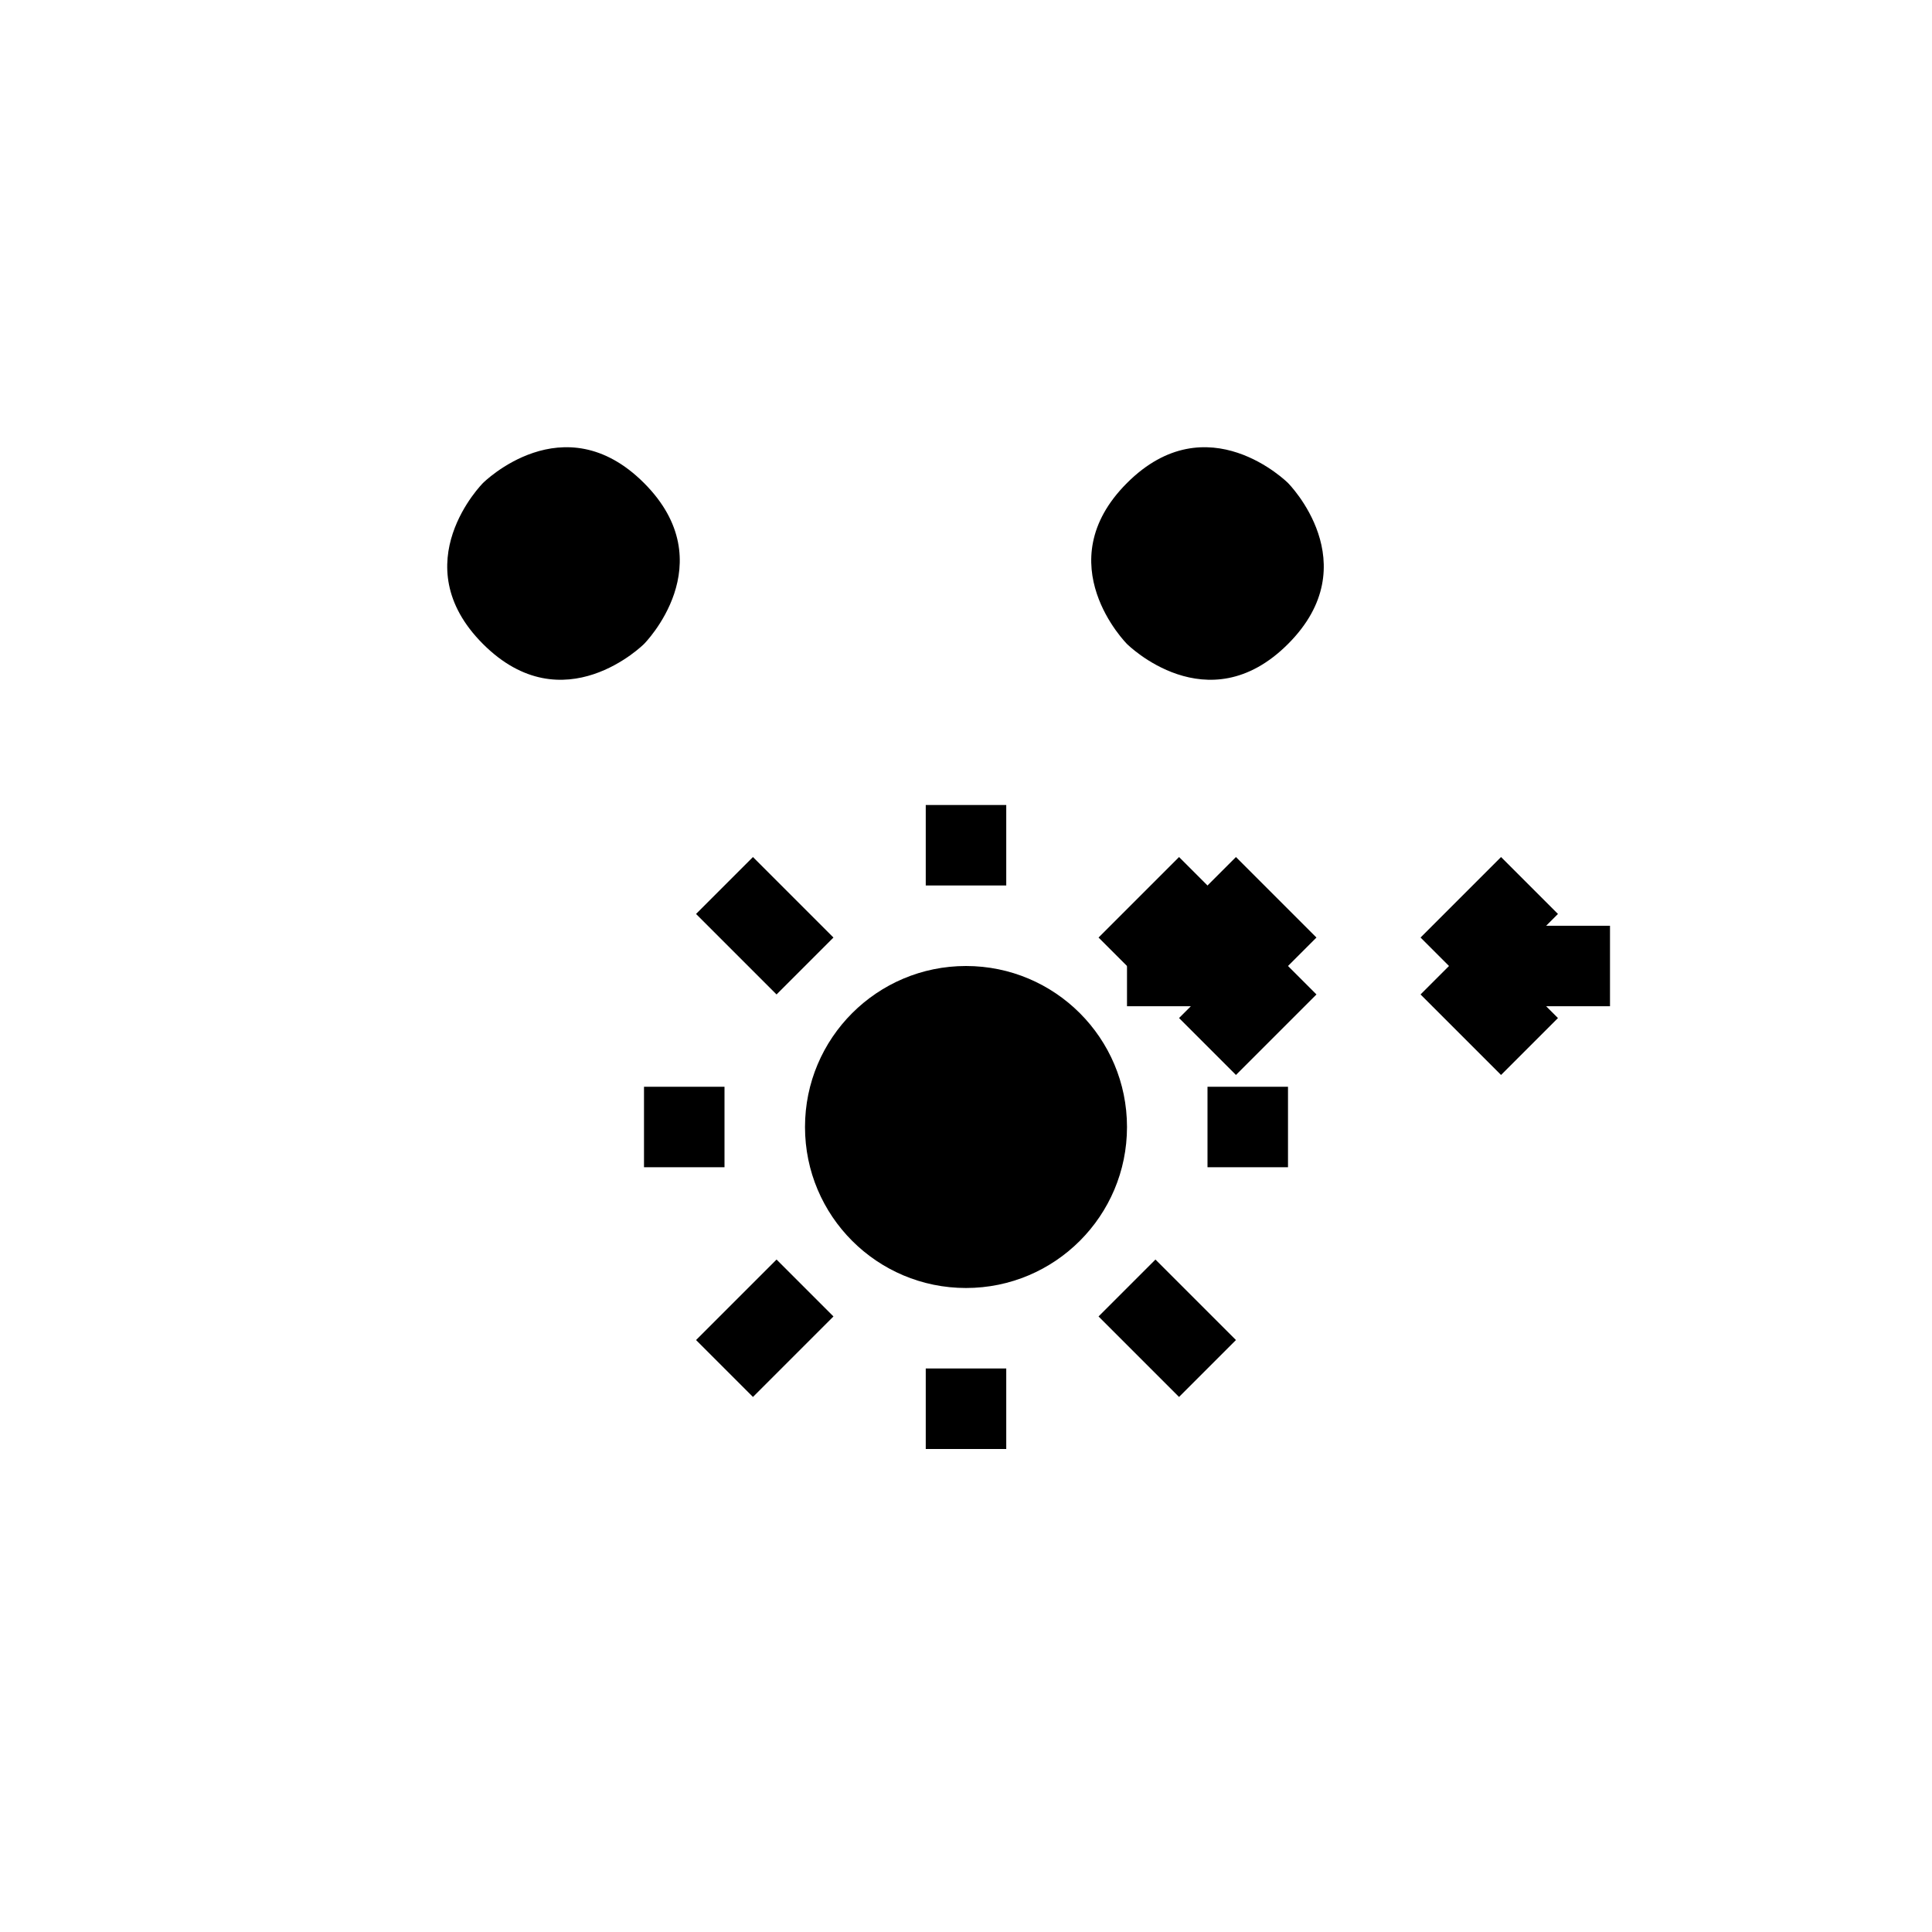 <?xml version="1.0" encoding="UTF-8"?>
<svg width="24" height="24" viewBox="0 0 24 24" fill="none" xmlns="http://www.w3.org/2000/svg">
    <!-- 花朵 (春) -->
    <path d="M6 6C6 6 7 5 8 6C9 7 8 8 8 8C8 8 7 9 6 8C5 7 6 6 6 6Z" fill="black"/>
    <!-- 叶子 (秋) -->
    <path d="M16 6C16 6 17 7 16 8C15 9 14 8 14 8C14 8 13 7 14 6C15 5 16 6 16 6Z" fill="black"/>
    <!-- 太阳 (夏) -->
    <circle cx="12" cy="14" r="2" fill="black"/>
    <path d="M12 10V11M12 17V18M9 14H8M16 14H15M10 12L9 11M14 16L15 17M14 12L15 11M10 16L9 17" stroke="black" stroke-width="1"/>
    <!-- 雪花 (冬) -->
    <path d="M18 12L19 11M18 12L19 13M18 12H20M16 12L15 11M16 12L15 13M16 12H14" stroke="black" stroke-width="1"/>
</svg> 